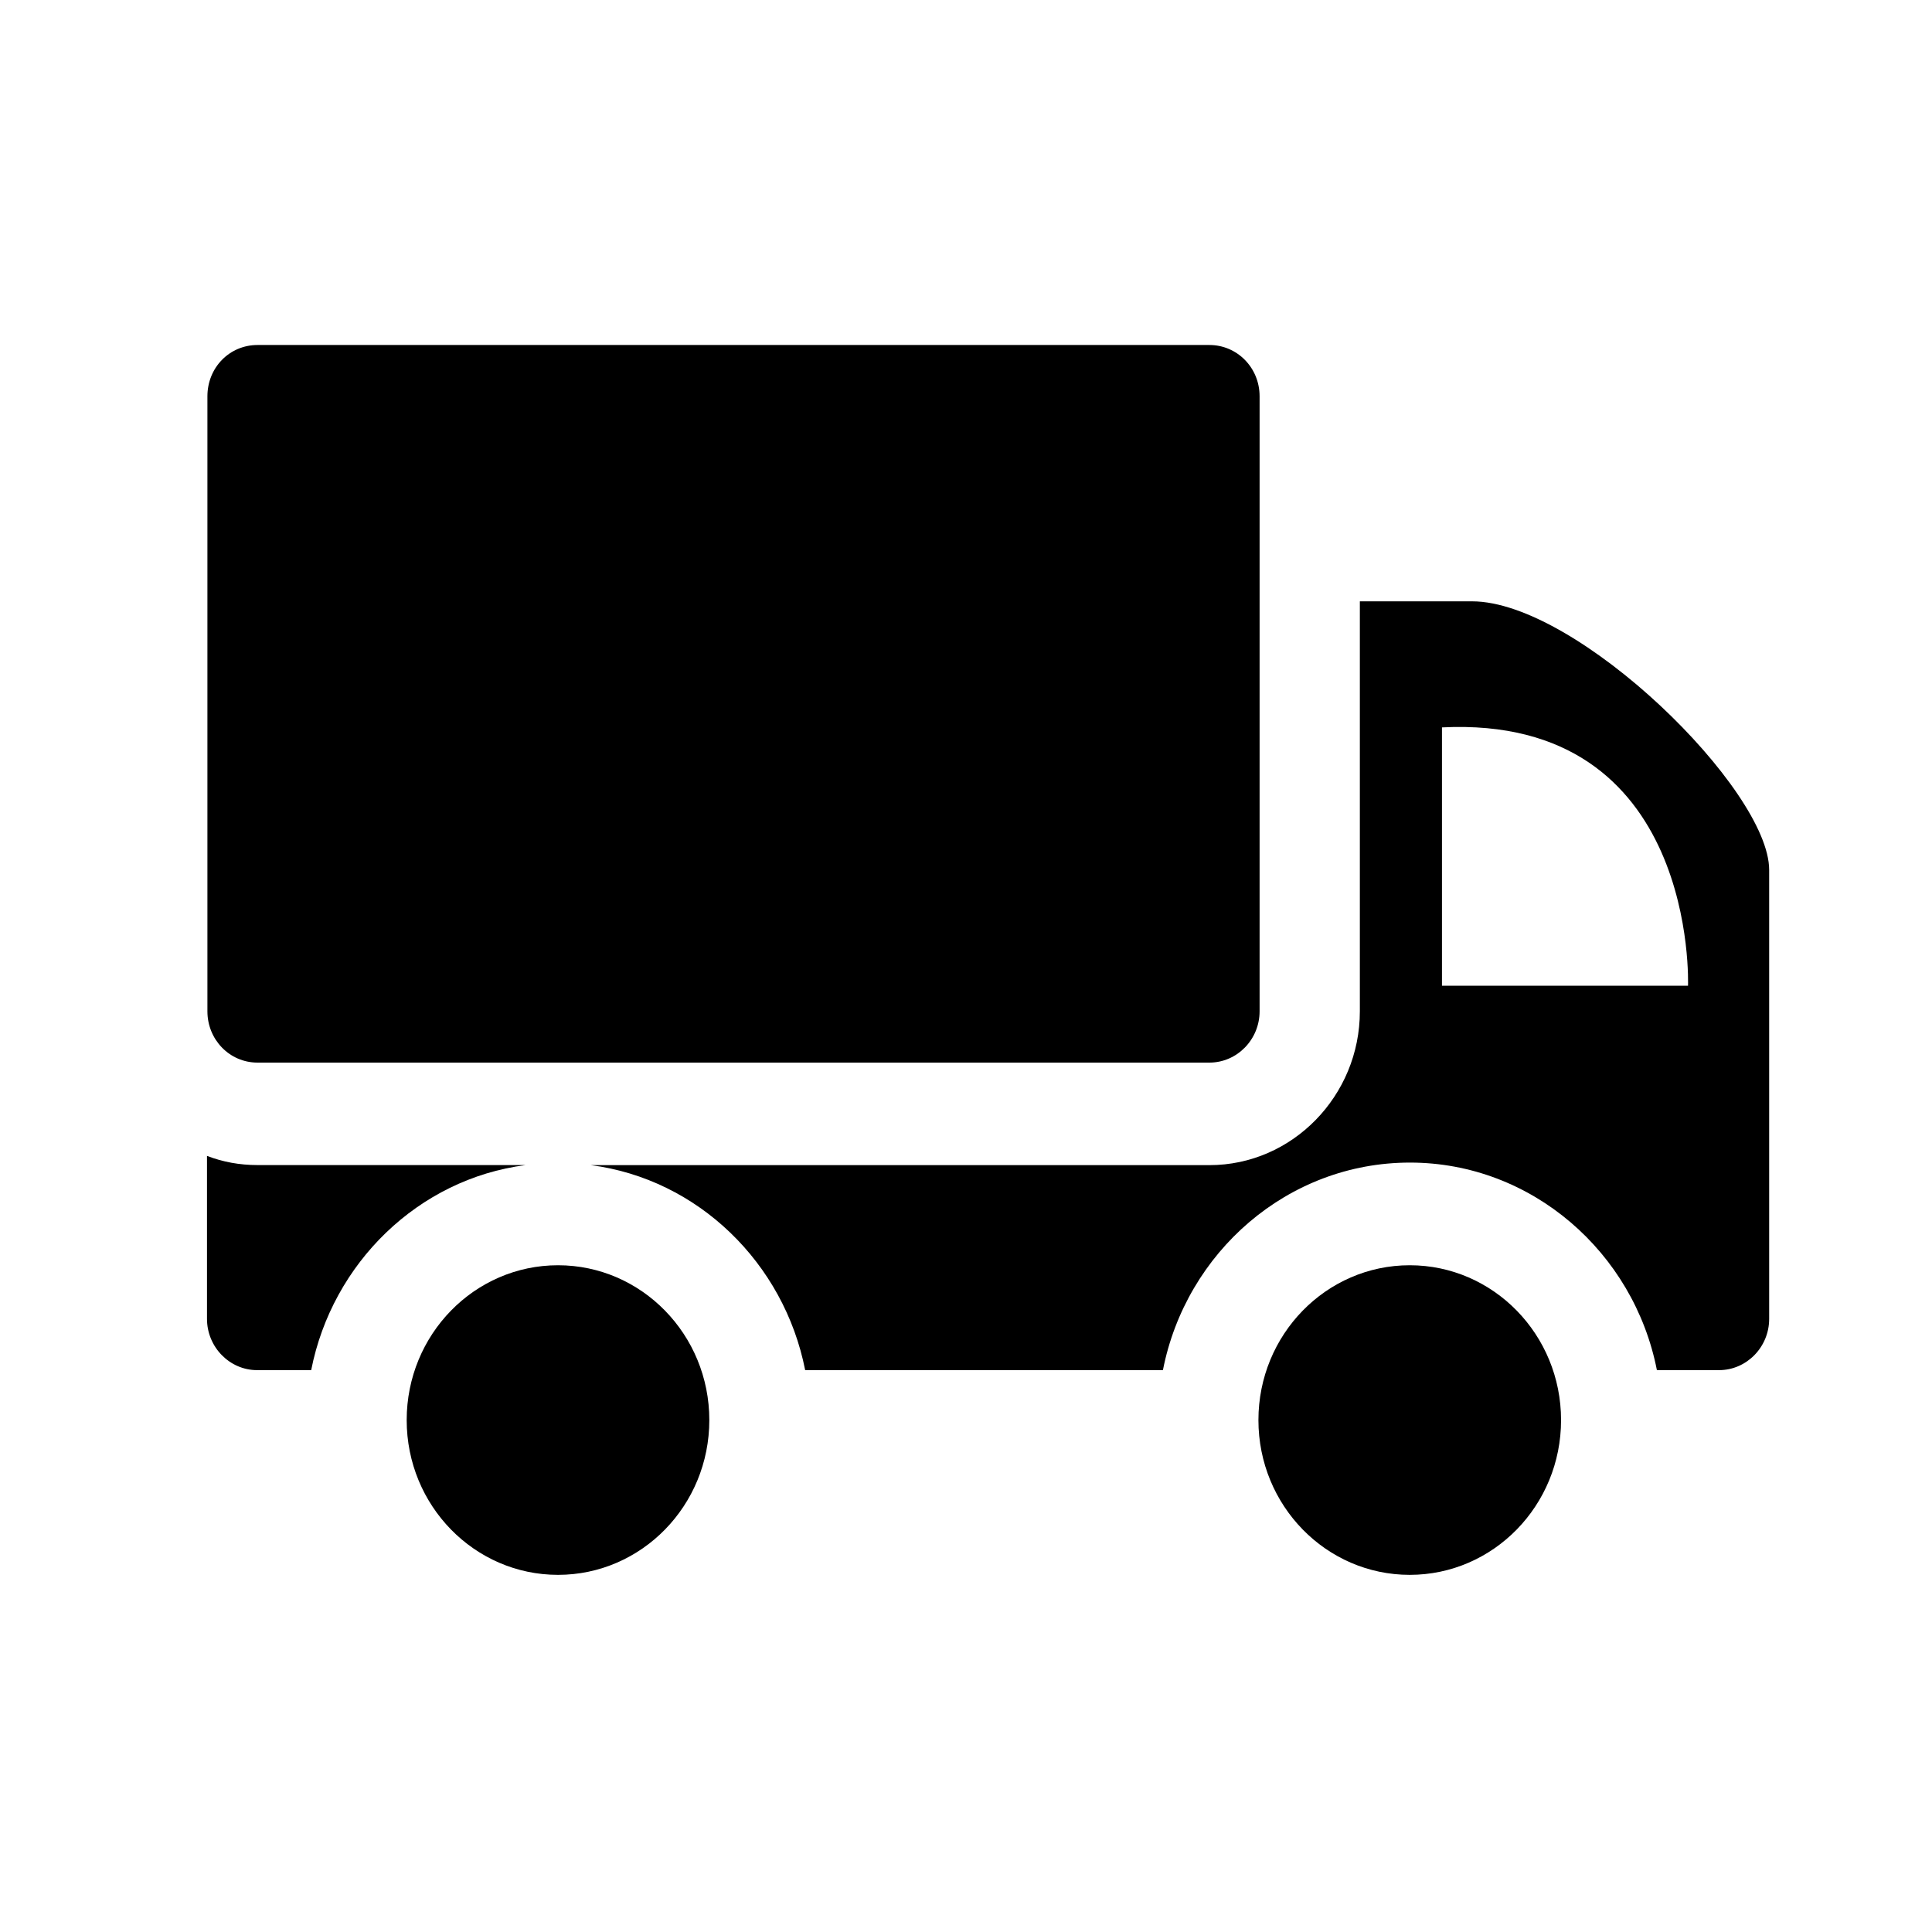 <svg width="28" height="28" viewBox="0 0 28 28" fill="none" xmlns="http://www.w3.org/2000/svg">
<path d="M17.528 5H3.732C3.326 5 3.006 5.327 3.006 5.743V14.657C3.006 15.066 3.326 15.4 3.732 15.4H17.528C17.928 15.4 18.255 15.066 18.255 14.657V5.743C18.255 5.327 17.928 5 17.528 5Z" fill="currentColor"/>
<path d="M3 19.114C3 19.522 3.327 19.857 3.726 19.857H4.51C4.815 18.304 6.064 17.086 7.618 16.885H3.733C3.472 16.885 3.232 16.841 3 16.752V19.114Z" fill="currentColor"/>
<path d="M24.013 19.857H24.914C25.313 19.857 25.64 19.523 25.64 19.115V12.607C25.64 11.441 22.859 8.715 21.334 8.715H19.708V14.657C19.708 15.883 18.727 16.886 17.529 16.886H8.562C10.116 17.087 11.364 18.305 11.669 19.857H16.854C17.188 18.149 18.662 16.849 20.434 16.849C22.198 16.849 23.679 18.149 24.013 19.857ZM20.898 10.542C24.616 10.356 24.464 14.286 24.464 14.286H20.898V10.542Z" fill="currentColor"/>
<path d="M20.431 22.824C21.642 22.824 22.624 21.82 22.624 20.581C22.624 19.342 21.642 18.337 20.431 18.337C19.22 18.337 18.238 19.342 18.238 20.581C18.238 21.82 19.22 22.824 20.431 22.824Z" fill="currentColor"/>
<path d="M8.087 22.824C9.298 22.824 10.28 21.82 10.28 20.581C10.28 19.342 9.298 18.337 8.087 18.337C6.876 18.337 5.894 19.342 5.894 20.581C5.894 21.82 6.876 22.824 8.087 22.824Z" fill="currentColor"/>
</svg>
